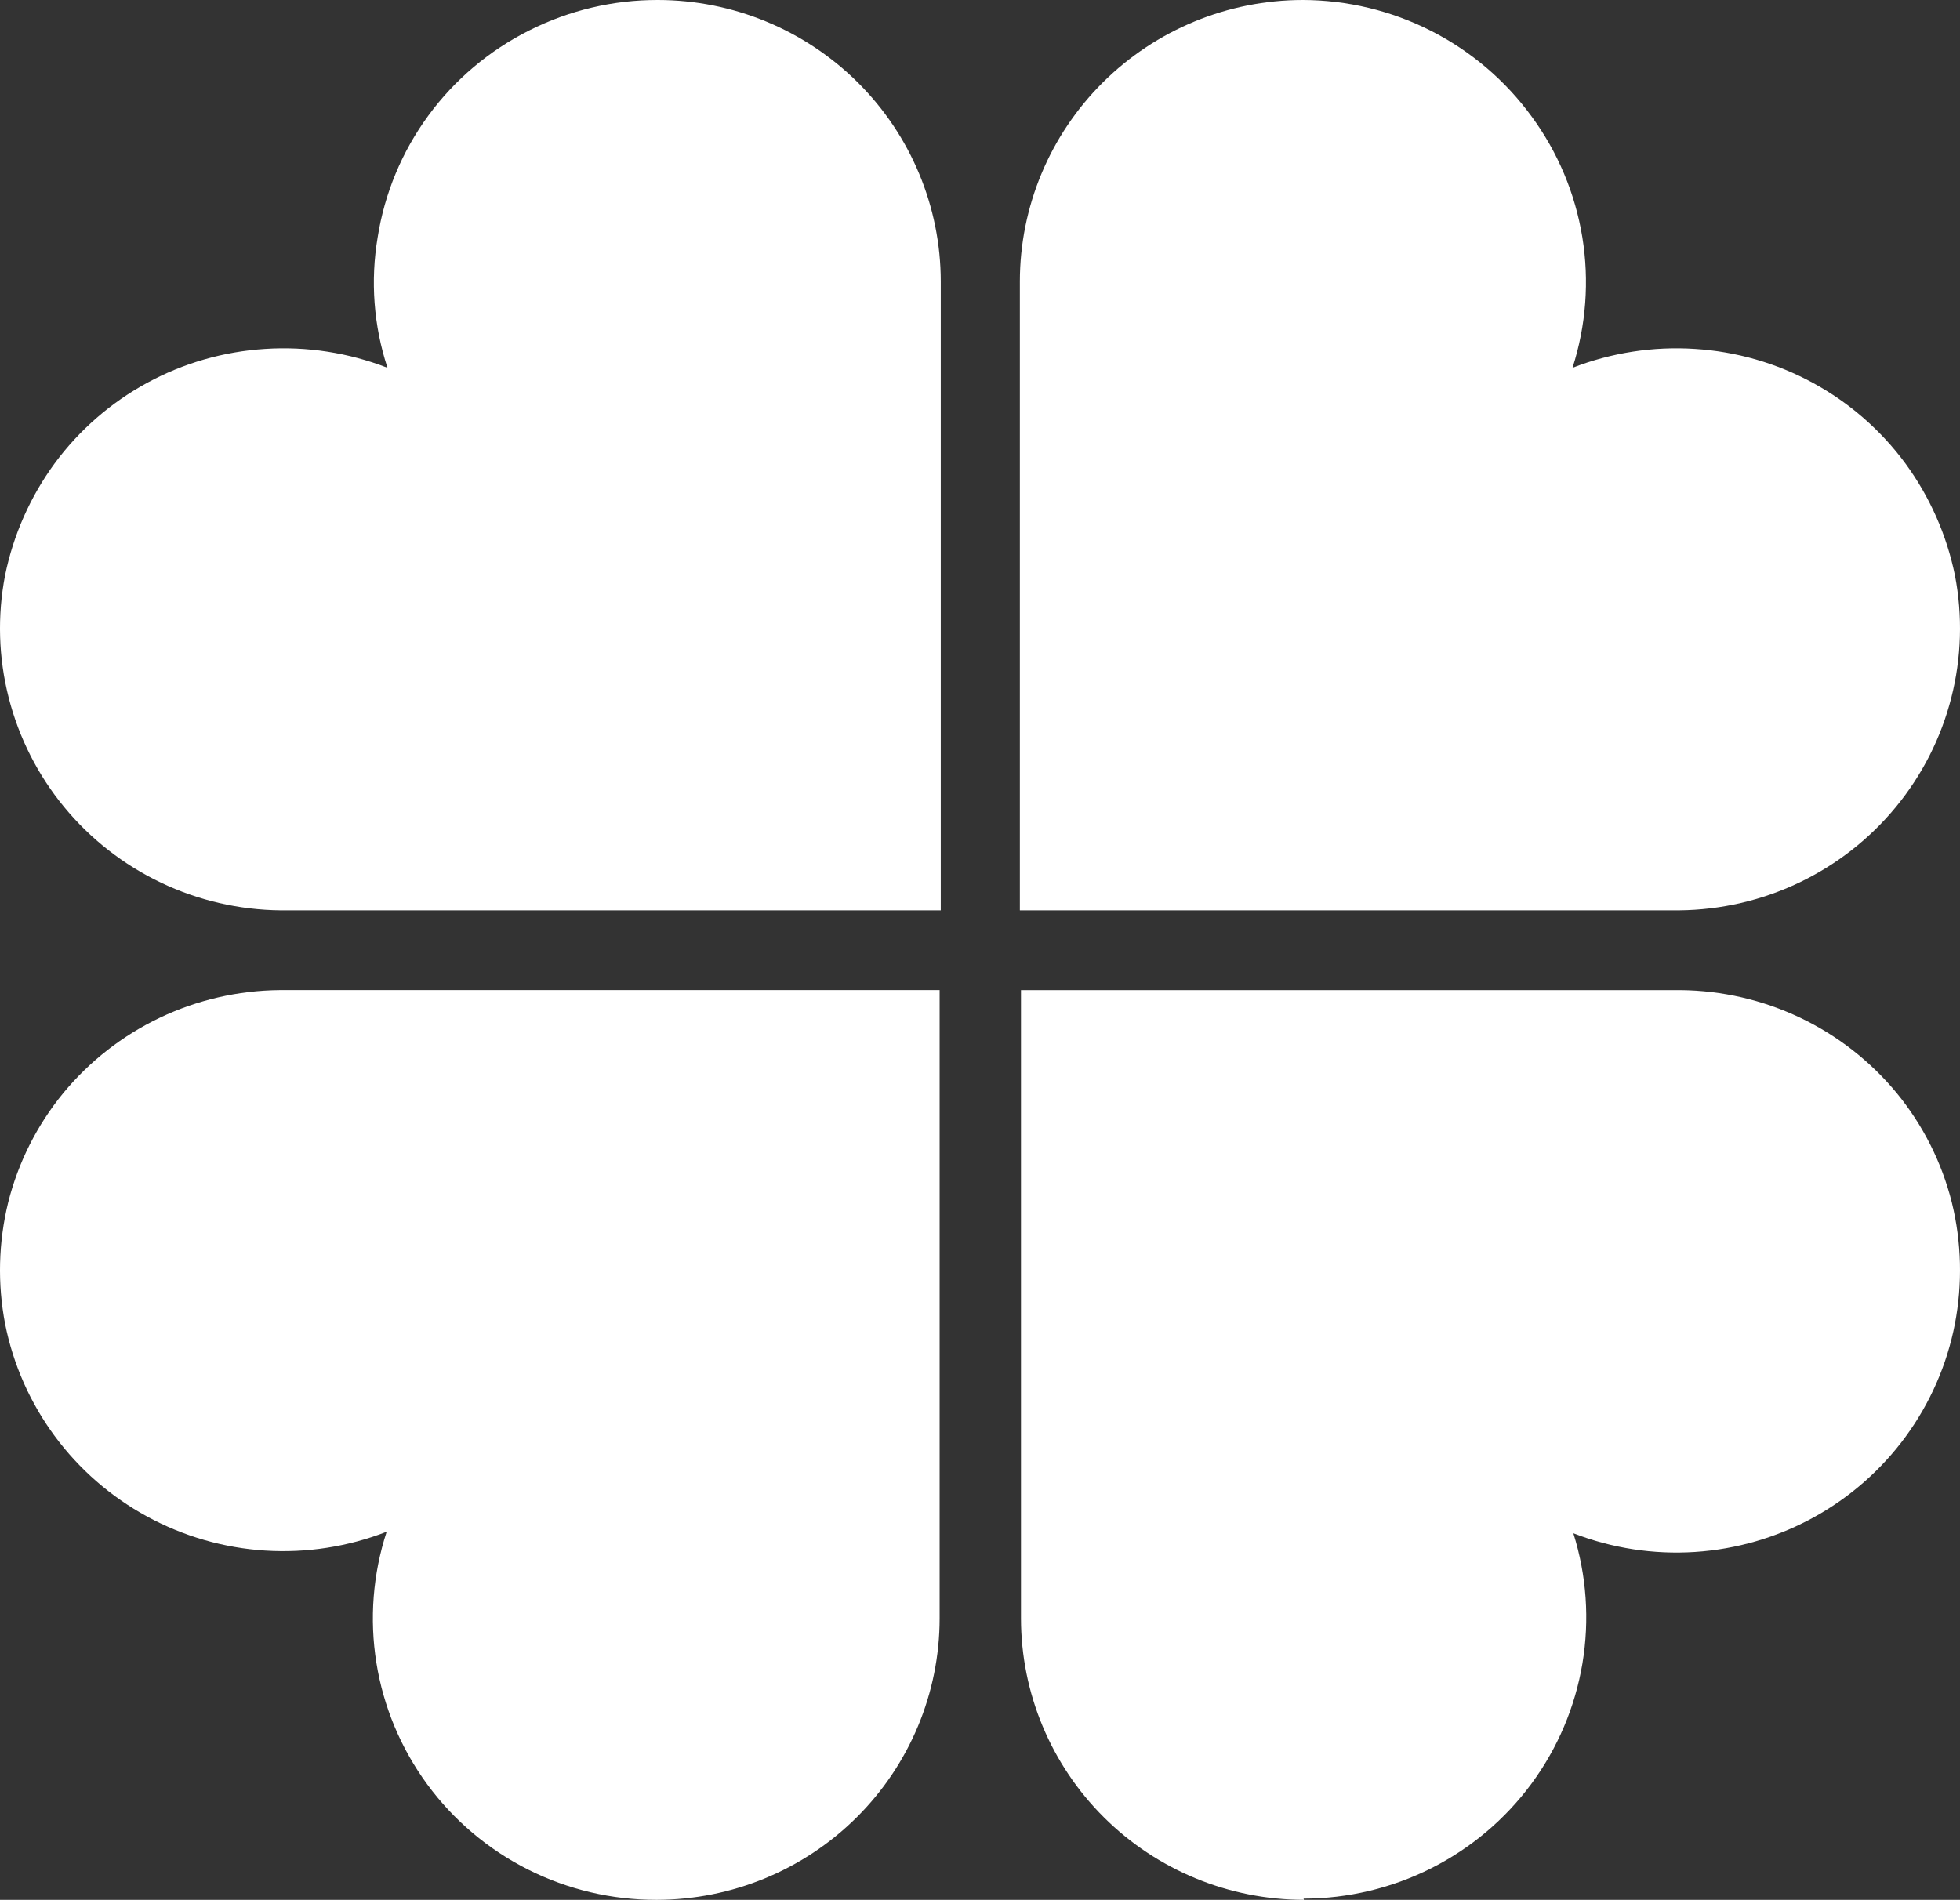 <svg width="164" height="159" viewBox="0 0 164 159" fill="none" xmlns="http://www.w3.org/2000/svg">
<rect x="0" y="0" width="164" height="159" fill="#333333" stroke="none"/>
<path fill-rule="evenodd" clip-rule="evenodd" d="M54.95 159C61.226 158.993 67.243 156.51 71.681 152.096C76.119 147.683 78.615 141.698 78.622 135.456V82.863H23.386C19.922 82.897 16.506 83.685 13.381 85.173C10.256 86.661 7.497 88.812 5.299 91.476C3.104 94.151 1.53 97.274 0.687 100.623C-0.133 103.963 -0.22 107.439 0.431 110.816C1.106 114.201 2.52 117.398 4.573 120.18C6.625 122.963 9.267 125.264 12.311 126.921C15.354 128.578 18.727 129.551 22.19 129.771C25.653 129.991 29.122 129.452 32.353 128.194C31.199 131.733 30.905 135.494 31.495 139.169C32.085 142.843 33.542 146.326 35.747 149.332C37.952 152.338 40.842 154.781 44.18 156.462C47.518 158.142 51.209 159.012 54.95 159ZM109.007 0C102.731 0.007 96.714 2.489 92.276 6.903C87.838 11.317 85.341 17.302 85.335 23.544V76.187H140.519C143.992 76.152 147.415 75.359 150.545 73.864C153.676 72.369 156.438 70.208 158.637 67.535C160.837 64.862 162.419 61.741 163.272 58.393C164.126 55.045 164.23 51.551 163.577 48.159C162.887 44.773 161.471 41.575 159.427 38.782C157.377 36 154.739 33.7 151.697 32.045C148.656 30.389 145.286 29.419 141.826 29.201C138.335 28.973 134.836 29.512 131.578 30.781C132.713 27.252 132.994 23.506 132.398 19.848C131.801 16.191 130.344 12.725 128.145 9.734C125.951 6.727 123.074 4.279 119.748 2.587C116.423 0.896 112.742 0.009 109.007 0Z" fill="white"/>
<path fill-rule="evenodd" clip-rule="evenodd" d="M55.044 5.00595e-05C61.32 0.007 67.338 2.49 71.776 6.903C76.214 11.317 78.71 17.302 78.717 23.544V76.188H23.48C20.008 76.152 16.585 75.359 13.455 73.864C10.324 72.369 7.562 70.208 5.363 67.535C3.163 64.862 1.581 61.741 0.728 58.393C-0.126 55.045 -0.23 51.551 0.423 48.159C1.113 44.773 2.529 41.575 4.573 38.782C6.623 36 9.261 33.701 12.303 32.045C15.344 30.39 18.714 29.419 22.174 29.201C25.665 28.973 29.164 29.512 32.422 30.781C31.264 27.257 30.983 23.506 31.602 19.85C32.182 16.171 33.636 12.683 35.841 9.675C38.046 6.666 40.94 4.223 44.284 2.548C47.618 0.866 51.305 -0.008 55.044 5.00595e-05ZM109.102 159C102.825 158.993 96.808 156.511 92.37 152.097C87.932 147.683 85.436 141.698 85.429 135.456V82.864H140.614C144.078 82.897 147.493 83.685 150.619 85.173C153.744 86.661 156.503 88.813 158.701 91.476C160.896 94.151 162.47 97.274 163.313 100.624C164.133 103.963 164.22 107.44 163.569 110.816C162.909 114.212 161.507 117.423 159.461 120.221C157.415 123.018 154.776 125.334 151.73 127.005C148.684 128.675 145.306 129.659 141.836 129.886C138.365 130.114 134.887 129.579 131.647 128.321C132.756 131.845 133.016 135.578 132.406 139.221C131.796 142.863 130.334 146.311 128.137 149.287C125.94 152.264 123.07 154.684 119.759 156.354C116.448 158.023 112.788 158.895 109.076 158.898L109.102 159Z" fill="white"/>
</svg>
